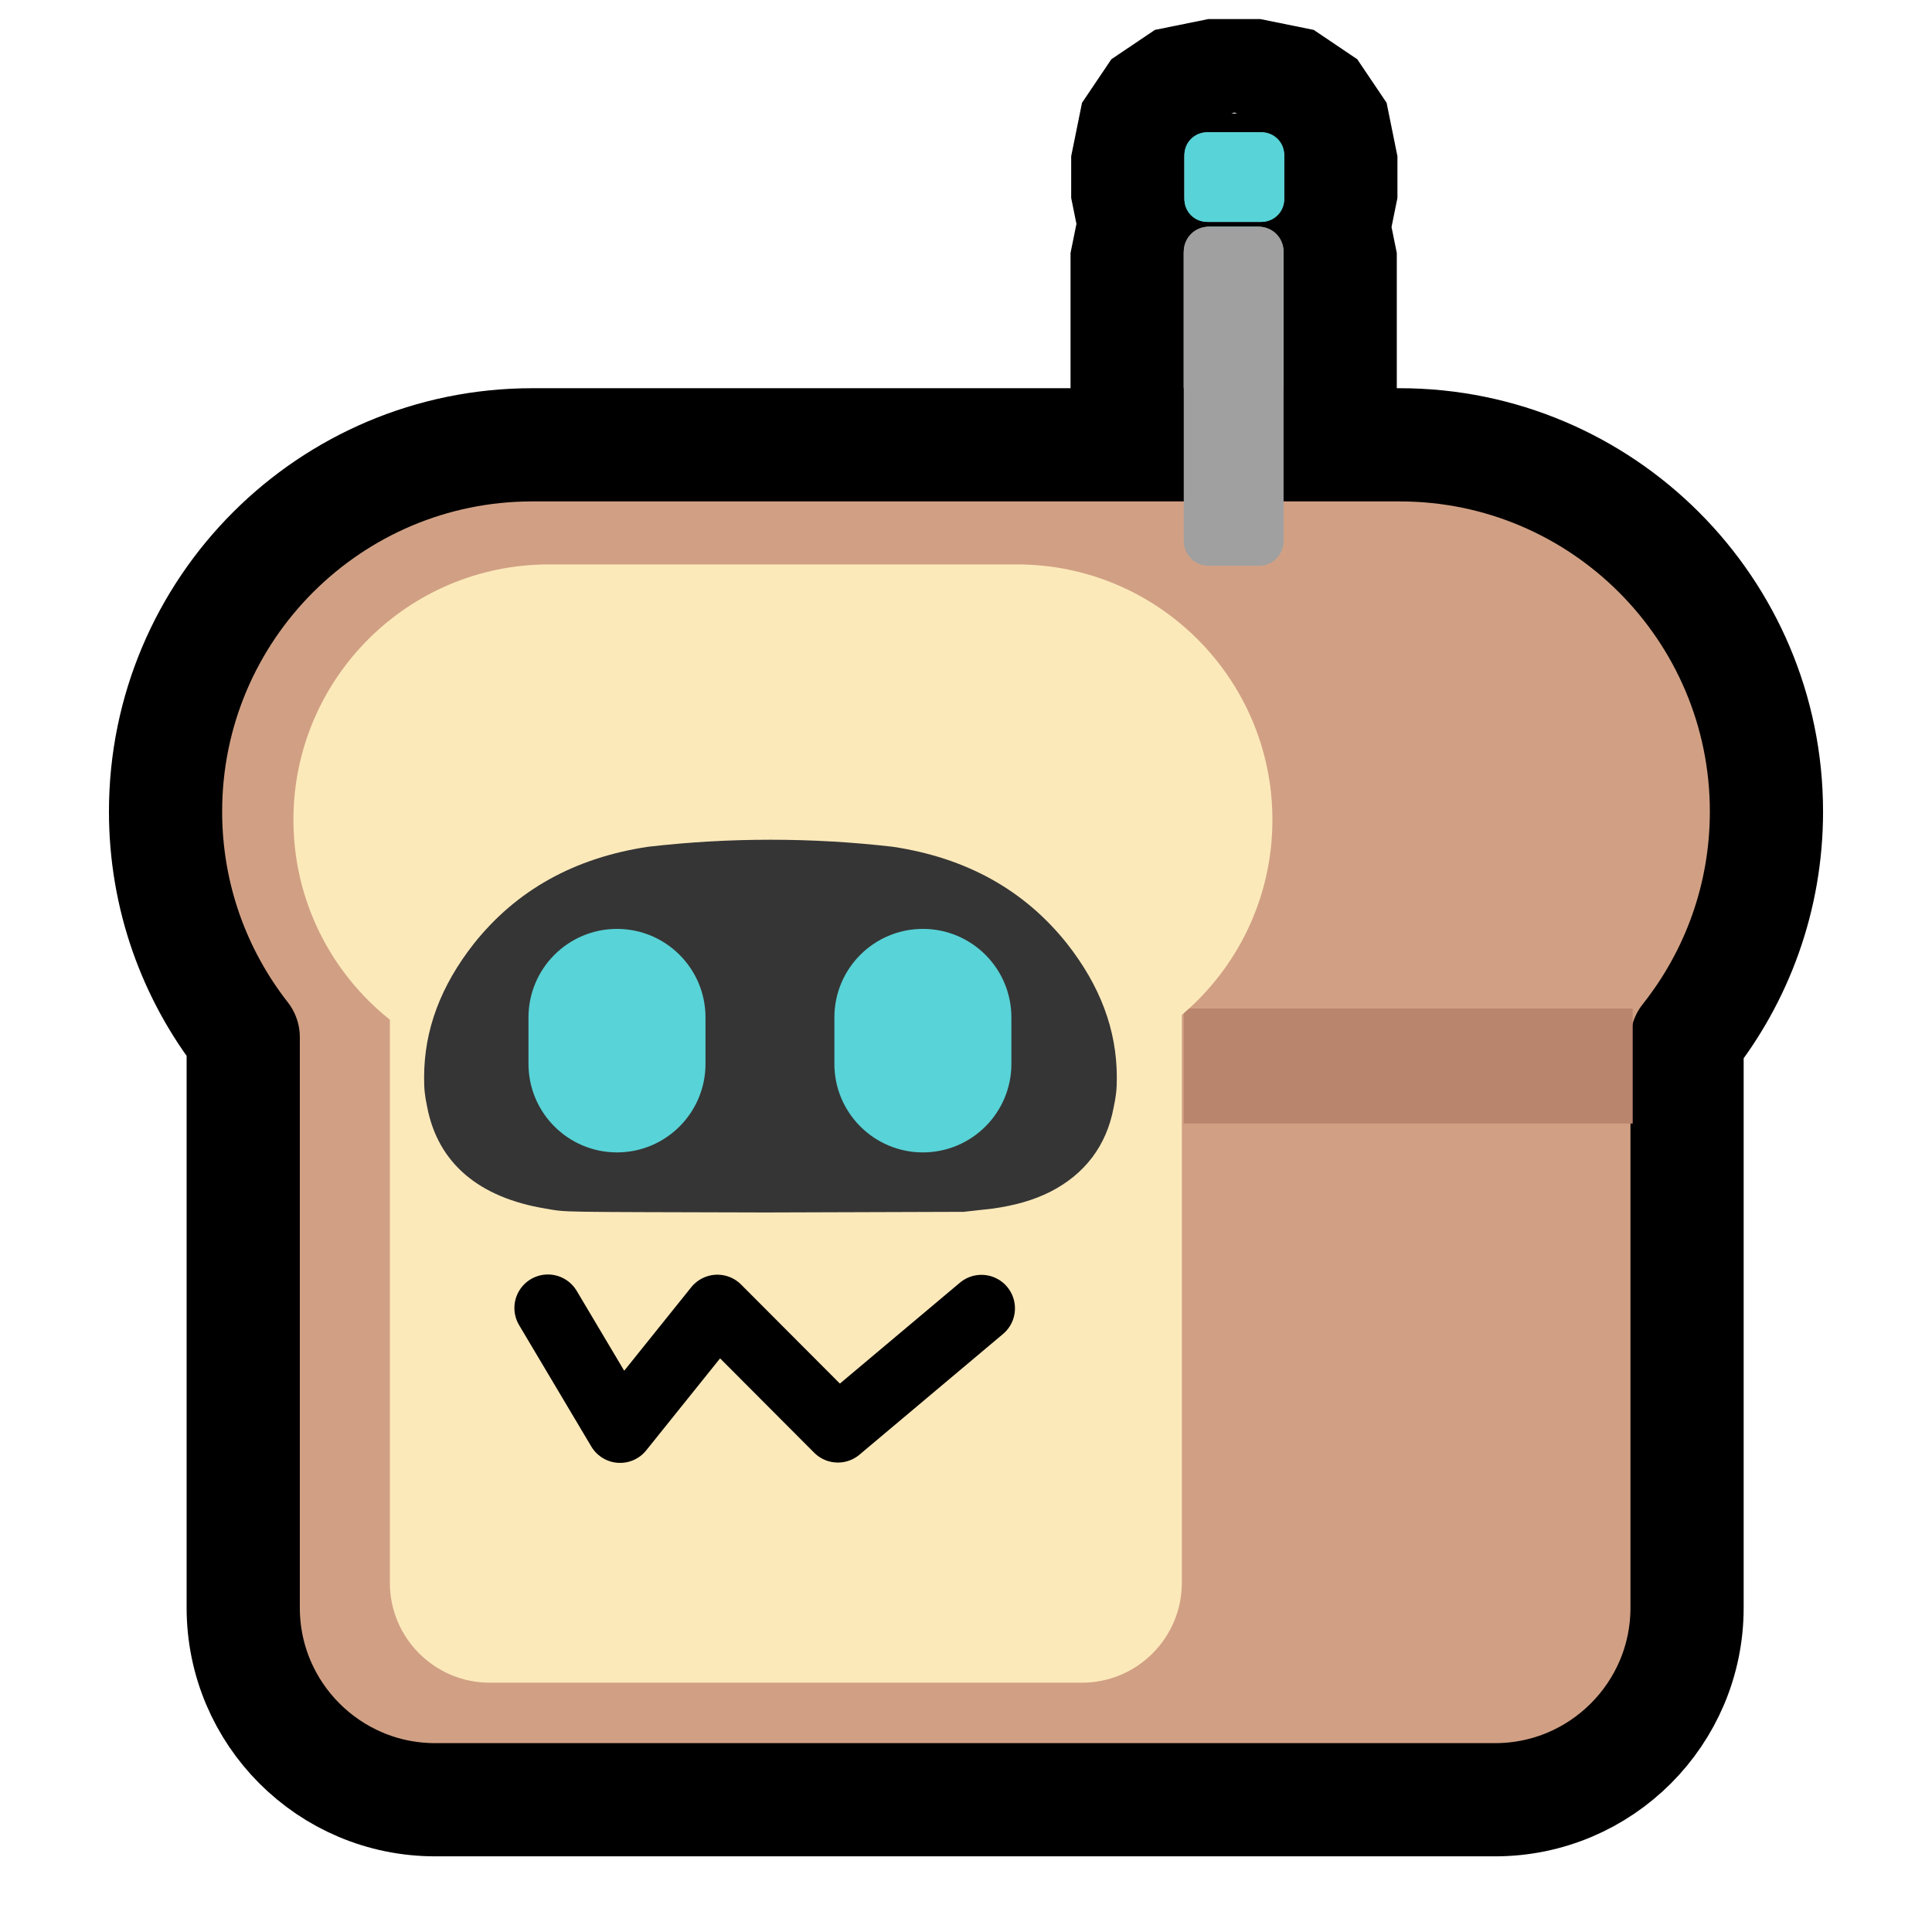 <?xml version="1.0" encoding="UTF-8" standalone="no"?>
<!DOCTYPE svg PUBLIC "-//W3C//DTD SVG 1.1//EN" "http://www.w3.org/Graphics/SVG/1.1/DTD/svg11.dtd">
<svg width="100%" height="100%" viewBox="0 0 256 256" version="1.1" xmlns="http://www.w3.org/2000/svg" xmlns:xlink="http://www.w3.org/1999/xlink" xml:space="preserve" xmlns:serif="http://www.serif.com/" style="fill-rule:evenodd;clip-rule:evenodd;stroke-linecap:round;stroke-linejoin:round;stroke-miterlimit:1.5;">
    <defs>
        <filter id="eye_glow" width="10" height="10" x="-5" y="-5">
            <feGaussianBlur in="SourceGraphic" result="blur1" stdDeviation="10"/>
            <feGaussianBlur in="SourceGraphic" result="blur2" stdDeviation="5"/>
            <feComposite in="SourceGraphic" in2="blur1" result="comp1"/>
            <feComposite in="comp1" in2="blur2"/>
        </filter>
    </defs>
    <rect id="neobread_bot" x="0" y="0" width="256" height="256" style="fill:none;"/>
    <path id="Antenna-outline" serif:id="Antenna outline" d="M156.938,20.7C156.938,18.948 158.36,17.526 160.111,17.526L166.993,17.526C168.745,17.526 170.167,18.948 170.167,20.7L170.167,26.229C170.167,27.981 168.745,29.403 166.993,29.403L160.111,29.403C158.36,29.403 156.938,27.981 156.938,26.229L156.938,20.7ZM156.853,33.517C156.853,31.596 158.413,30.037 160.333,30.037L166.602,30.037C168.523,30.037 170.082,31.596 170.082,33.517L170.082,71.485C170.082,73.406 168.523,74.965 166.602,74.965L160.333,74.965C158.413,74.965 156.853,73.406 156.853,71.485L156.853,33.517Z" style="fill:rgb(88,211,215);"/>
    <path d="M142.634,29.665L141.938,26.229L141.938,20.7L143.374,13.618L147.261,7.85L153.03,3.962L160.111,2.526L166.993,2.526L174.075,3.962L179.843,7.85L183.731,13.618L185.167,20.7L185.167,26.229L184.385,30.082L185.082,33.517L185.082,71.485L183.622,78.686L179.669,84.552L173.803,88.505L166.602,89.965L160.333,89.965L153.132,88.505L147.266,84.552L143.313,78.686L141.853,71.485L141.853,33.517L142.634,29.665ZM156.853,33.517L156.853,71.485C156.853,73.406 158.413,74.965 160.333,74.965L166.602,74.965C168.523,74.965 170.082,73.406 170.082,71.485L170.082,33.517C170.082,31.596 168.523,30.037 166.602,30.037L160.333,30.037C158.413,30.037 156.853,31.596 156.853,33.517ZM163.166,15.037L163.938,15.037C163.811,14.993 163.682,14.952 163.552,14.912C163.422,14.952 163.294,14.993 163.166,15.037ZM156.938,20.7L156.938,26.229C156.938,27.981 158.36,29.403 160.111,29.403L166.993,29.403C168.745,29.403 170.167,27.981 170.167,26.229L170.167,20.7C170.167,18.948 168.745,17.526 166.993,17.526L160.111,17.526C158.36,17.526 156.938,18.948 156.938,20.7Z"/>
    <path id="Crust" d="M185.469,58.94C212.29,58.941 234.064,80.715 234.064,107.536C234.064,118.937 230.129,129.427 223.544,137.719L223.544,213.038C223.544,227.076 212.147,238.474 198.109,238.474L57.663,238.474C43.625,238.474 32.228,227.076 32.228,213.038L32.228,137.43C25.78,129.184 21.936,118.805 21.936,107.536C21.936,80.715 43.71,58.941 70.531,58.94L185.469,58.94Z" style="fill:rgb(209,160,132);stroke:black;stroke-width:15px;"/>
    <rect id="Shadow" x="156.853" y="133.63" width="59.487" height="15.248" style="fill:rgb(186,133,109);"/>
    <path id="Slice" d="M51.66,135.116C43.875,128.913 38.882,119.352 38.882,108.634C38.882,89.955 54.047,74.79 72.726,74.79L134.757,74.79C153.436,74.79 168.601,89.955 168.601,108.634C168.601,118.992 163.938,128.269 156.598,134.479L156.598,209.725C156.598,217.033 150.665,222.966 143.357,222.966L64.901,222.966C57.593,222.966 51.66,217.033 51.66,209.725L51.66,135.116Z" style="fill:rgb(252,233,186);"/>
    <g id="Face">
        <path id="Mouth" d="M72.6,173.316L82.166,189.4L95.057,173.344L111.025,189.355L130.047,173.363" style="fill:none;stroke:black;stroke-width:8.88px;"/>
        <g id="Eyes">
            <path id="Right-eye" serif:id="Right eye" d="M141.367,134.274L141.367,141.328C141.367,148.739 135.351,154.755 127.941,154.755C120.53,154.755 114.514,148.739 114.514,141.328L114.514,134.274C114.514,126.864 120.53,120.847 127.941,120.847C135.351,120.847 141.367,126.864 141.367,134.274Z"/>
            <path id="Left-eye" serif:id="Left eye" d="M88.008,134.217L88.008,141.271C88.008,148.681 81.992,154.697 74.582,154.697C67.171,154.697 61.155,148.681 61.155,141.271L61.155,134.217C61.155,126.806 67.171,120.79 74.582,120.79C81.992,120.79 88.008,126.806 88.008,134.217Z"/>
        </g>
        <path id="Visor" d="M127.691,160.574L131.544,160.146C134.54,159.718 136.938,159.033 139.164,157.919C143.702,155.608 146.613,151.84 147.555,146.789C147.897,145.162 147.983,144.391 147.983,142.764C147.983,136.428 145.757,130.606 141.39,125.041C135.739,117.934 128.033,113.653 118.272,112.197C107.519,110.961 96.66,110.961 85.907,112.197C76.146,113.653 68.44,117.934 62.789,125.041C58.423,130.606 56.197,136.428 56.197,142.764C56.197,144.391 56.282,145.162 56.625,146.789C58.08,154.152 63.474,158.69 72.293,160.146C75.29,160.659 73.407,160.574 101.49,160.659L127.691,160.574Z" style="fill:rgb(53,53,53);fill-rule:nonzero;"/>
        <g id="Eyes1" serif:id="Eyes">
            <path id="Right-eye1" serif:id="Right eye" filter="url(#eye_glow)" d="M134.015,134.81L134.015,140.971C134.015,147.444 128.76,152.699 122.287,152.699C115.815,152.699 110.56,147.444 110.56,140.971L110.56,134.81C110.56,128.338 115.815,123.083 122.287,123.083C128.76,123.083 134.015,128.338 134.015,134.81Z" style="fill:rgb(88,211,215);"/>
            <path id="Left-eye1" serif:id="Left eye" filter="url(#eye_glow)" d="M93.482,134.81L93.482,140.971C93.482,147.444 88.227,152.699 81.755,152.699C75.282,152.699 70.027,147.444 70.027,140.971L70.027,134.81C70.027,128.338 75.282,123.083 81.755,123.083C88.227,123.083 93.482,128.338 93.482,134.81Z" style="fill:rgb(88,211,215);"/>
        </g>
    </g>
    <g id="Antenna">
        <path id="light" d="M156.938,20.501L156.938,26.428C156.938,28.07 158.271,29.403 159.913,29.403L167.192,29.403C168.834,29.403 170.167,28.07 170.167,26.428L170.167,20.501C170.167,18.859 168.834,17.526 167.192,17.526L159.913,17.526C158.271,17.526 156.938,18.859 156.938,20.501Z" style="fill:rgb(88,211,215);"/>
        <path id="stem" d="M156.853,33.299L156.853,71.703C156.853,73.503 158.315,74.965 160.116,74.965L166.82,74.965C168.62,74.965 170.082,73.503 170.082,71.703L170.082,33.299C170.082,31.499 168.62,30.037 166.82,30.037L160.116,30.037C158.315,30.037 156.853,31.499 156.853,33.299Z" style="fill:rgb(160,160,160);"/>
    </g>
</svg>
